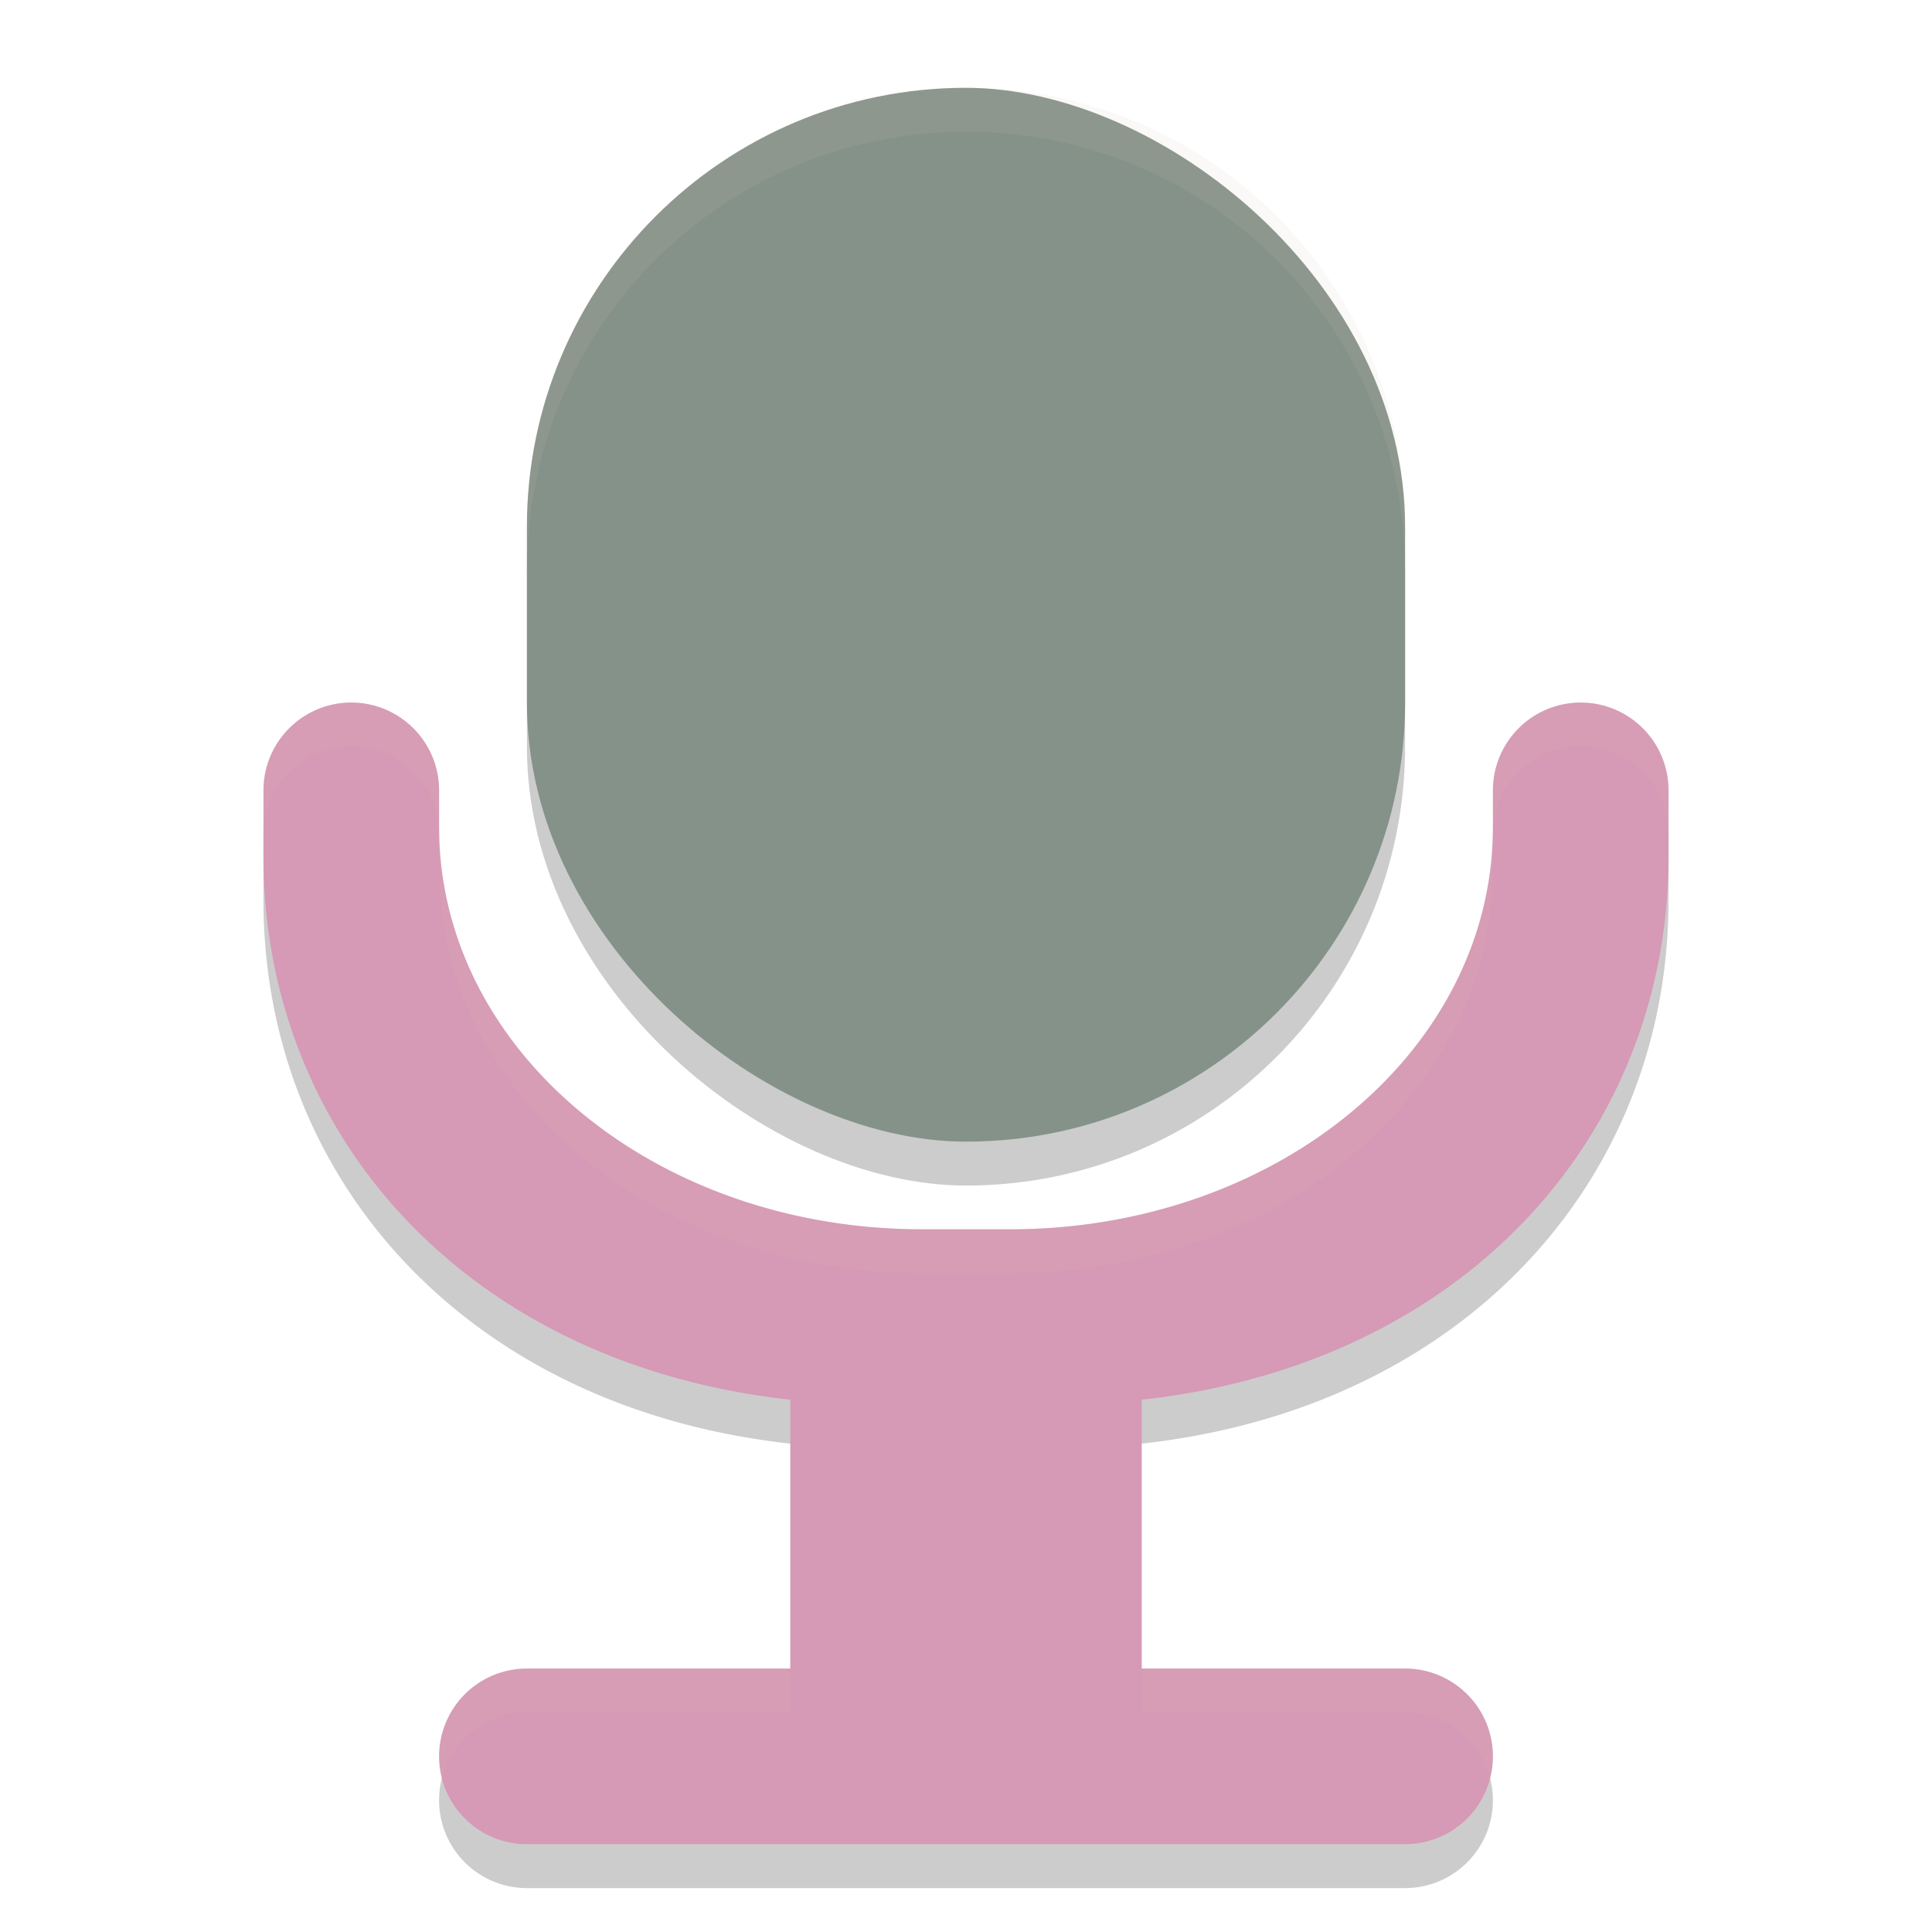 <svg xmlns="http://www.w3.org/2000/svg" width="22" height="22" version="1">
 <rect style="opacity:0.2" width="12" height="10" x="-13.5" y="-16" rx="5" ry="5" transform="matrix(0,-1,-1,0,0,0)"/>
 <path style="opacity:0.2" d="m 4,8.5 a 1,1 0 0 0 -1,1 l 0,0.75 c 0,3.179 2.322,5.784 6,6.189 L 9,19.5 l -3,0 a 1,1 0 0 0 -1,1 1,1 0 0 0 1,1 l 10,0 a 1,1 0 0 0 1,-1 1,1 0 0 0 -1,-1 l -3,0 0,-3.061 c 3.678,-0.406 6,-3.012 6,-6.191 L 19,9.5 19,9.498 A 1,1 0 0 0 18,8.5 1,1 0 0 0 17,9.498 l 0,0.002 0,0.418 c 0,2.539 -2.453,4.58 -5.5,4.58 l -1,0 C 7.453,14.498 5,12.457 5,9.918 L 5,9.5 A 1,1 0 0 0 5,9.498 1,1 0 0 0 4,8.5 Z"/>
 <rect style="fill:#859289" width="12" height="10" x="-13" y="-16" rx="5" ry="5" transform="matrix(0,-1,-1,0,0,0)"/>
 <path style="fill:#d699b6" d="M 4,8 A 1,1 0 0 0 3,9 l 0,0.75 c 0,3.179 2.322,5.784 6,6.189 L 9,19 6,19 a 1,1 0 0 0 -1,1 1,1 0 0 0 1,1 l 10,0 a 1,1 0 0 0 1,-1 1,1 0 0 0 -1,-1 l -3,0 0,-3.061 c 3.678,-0.406 6,-3.012 6,-6.191 L 19,9 19,8.998 A 1,1 0 0 0 18,8 1,1 0 0 0 17,8.998 L 17,9 17,9.418 c 0,2.539 -2.453,4.58 -5.5,4.58 l -1,0 C 7.453,13.998 5,11.957 5,9.418 L 5,9 A 1,1 0 0 0 5,8.998 1,1 0 0 0 4,8 Z"/>
 <path style="opacity:0.1;fill:#d3c6aa" d="M 11,1 C 8.23,1 6,3.23 6,6 l 0,0.5 c 0,-2.77 2.23,-5 5,-5 2.77,0 5,2.23 5,5 L 16,6 C 16,3.23 13.77,1 11,1 Z"/>
 <path style="opacity:0.1;fill:#d3c6aa" d="M 4,8 A 1,1 0 0 0 3,9 l 0,0.5 a 1,1 0 0 1 1,-1 1,1 0 0 1 1,0.998 1,1 0 0 0 0,0.002 l 0,0.418 c 0,2.539 2.453,4.58 5.5,4.58 l 1,0 c 3.047,0 5.5,-2.041 5.5,-4.58 L 17,9.5 17,9.498 A 1,1 0 0 1 18,8.5 1,1 0 0 1 19,9.498 L 19,9 19,8.998 A 1,1 0 0 0 18,8 1,1 0 0 0 17,8.998 L 17,9 17,9.418 c 0,2.539 -2.453,4.58 -5.5,4.58 l -1,0 C 7.453,13.998 5,11.957 5,9.418 L 5,9 A 1,1 0 0 0 5,8.998 1,1 0 0 0 4,8 Z M 6,19 A 1,1 0 0 0 5,20 1,1 0 0 0 5.033,20.25 1,1 0 0 1 6,19.5 l 3,0 0,-0.5 -3,0 z m 7,0 0,0.5 3,0 A 1,1 0 0 1 16.967,20.25 1,1 0 0 0 17,20 1,1 0 0 0 16,19 l -3,0 z"/>
</svg>
